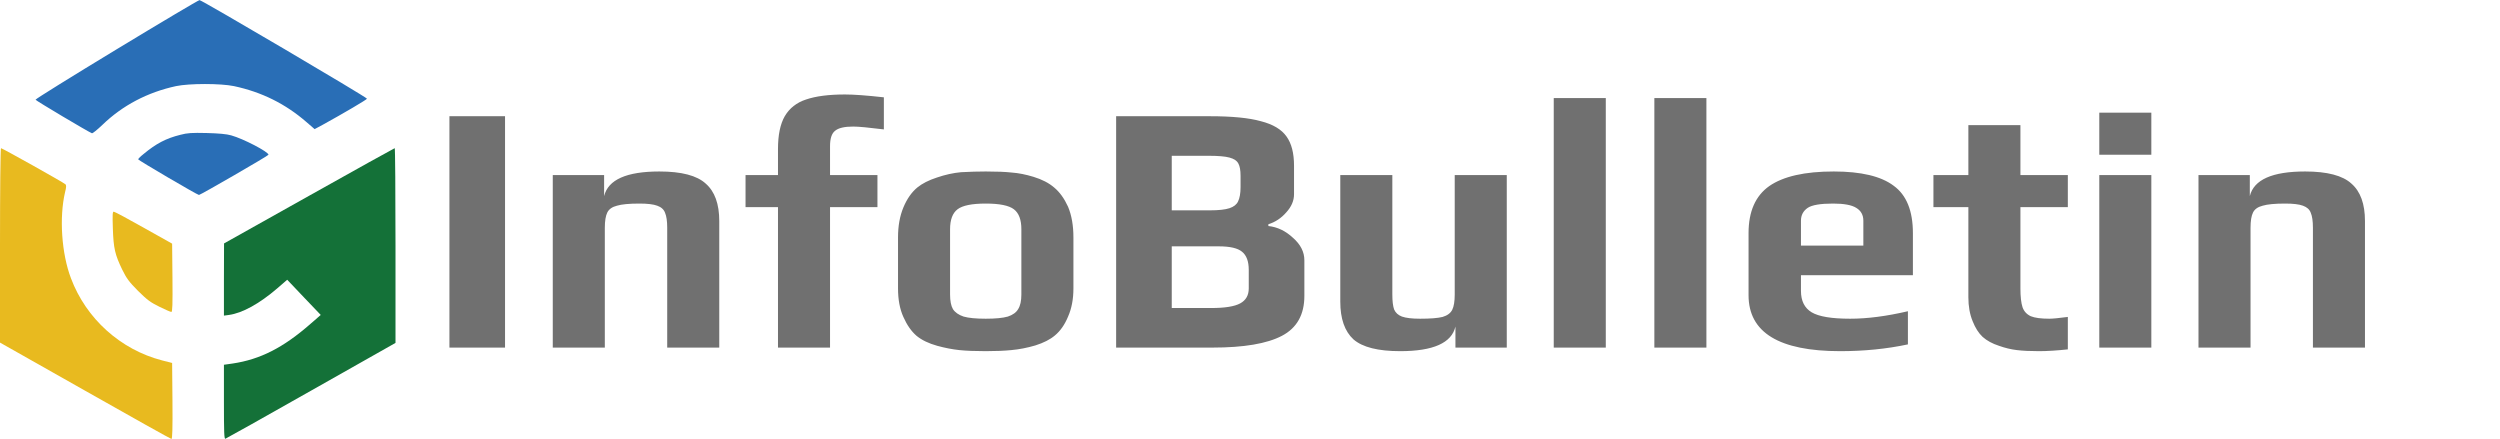 <svg width="2244" height="394" viewBox="0 0 2244 394" fill="none" xmlns="http://www.w3.org/2000/svg">
<path d="M104.6 44.3C64.5 68.6 31.8 88.9 31.9 89.5C32.1 90.3 78.8 118.1 82.5 119.6C83.1 119.9 87.4 116.4 92 112C110 94.6 132.5 82.8 158 77.3C169.9 74.8 198 74.8 210 77.3C234.9 82.6 256.2 93.2 275 109.5L282.4 115.9L289.5 112.1C308.4 101.7 329.3 89.4 329.4 88.6C329.5 87.4 181 2.96022e-07 179.1 0.1C178.2 0.1 144.7 20 104.6 44.3Z" fill="#296EB6"/>
<path d="M161.9 121C149 124.2 140.1 128.9 128.8 138.3C126.1 140.4 124 142.6 124 143C124 143.8 177.2 175 178.6 175C179.9 175 241 139.7 241 138.9C241 136.3 218.4 124.5 207.5 121.5C203.4 120.3 196.4 119.7 185.5 119.4C172.1 119.1 168.3 119.3 161.9 121Z" fill="#296EB6"/>
<path d="M0 220.2V307.5L76.4 350.7C118.4 374.5 153.3 394 153.9 394C154.7 394 155 384.6 154.8 359.9L154.5 325.8L145.5 323.5C108.1 313.8 77.3 286 63.7 249.8C55.2 227.5 53.1 195.1 58.4 172.5C59.6 167.9 59.6 166.2 58.7 165.4C57.1 163.8 2 133 0.9 133C0.4 133 0 170.9 0 220.2Z" fill="#E8BA1F"/>
<path d="M277.3 175.8L201.1 218.5L201 250.9V283.3L205.5 282.7C217.6 281 232.7 272.7 248.9 258.8L257.8 251.1L272.8 266.9L287.9 282.7L278.8 290.6C254.3 312.1 233.6 322.6 208.8 326.3L201 327.4V360.8C201 387.9 201.2 394.1 202.3 393.8C203 393.6 237.7 374.2 279.3 350.6L355 307.8V220.4C355 172.3 354.7 133 354.3 133C353.8 133.1 319.2 152.3 277.3 175.8Z" fill="#147138"/>
<path d="M101.3 205.2C101.9 223 103.2 228.5 109.7 242C113.7 250.1 115.8 252.9 123.9 261.1C132.1 269.2 134.9 271.3 143 275.3C148.2 277.9 153.1 280 153.8 280C154.8 280 155 273.4 154.8 249.4L154.5 218.7L129 204.4C115 196.5 102.9 190 102.1 190C101 190 100.9 192.7 101.3 205.2Z" fill="#E8BA1F"/>
<path d="M403.4 104.32H453.32V312H403.4V104.32ZM496.168 157.12H542.248V176C545.874 161.28 562.408 153.92 591.848 153.92C611.688 153.92 625.554 157.547 633.448 164.8C641.554 171.84 645.608 183.04 645.608 198.4V312H598.888V204.48C598.888 198.507 598.248 194.027 596.968 191.04C595.901 188.053 593.554 185.92 589.928 184.64C586.514 183.36 581.181 182.72 573.928 182.72C564.754 182.72 558.034 183.36 553.768 184.64C549.501 185.707 546.621 187.733 545.128 190.72C543.634 193.707 542.888 198.293 542.888 204.48V312H496.168V157.12ZM698.32 185.92H669.2V157.12H698.32V133.76C698.32 121.173 700.347 111.36 704.4 104.32C708.667 97.067 715.067 92.053 723.6 89.28C732.347 86.293 743.973 84.8 758.48 84.8C766.373 84.8 778 85.653 793.36 87.36V116.16C779.707 114.453 770.533 113.6 765.84 113.6C757.947 113.6 752.507 114.88 749.52 117.44C746.533 119.787 745.04 124.373 745.04 131.2V157.12H787.6V185.92H745.04V312H698.32V185.92ZM884.783 315.2C875.183 315.2 867.289 314.88 861.103 314.24C854.916 313.6 848.303 312.32 841.263 310.4C833.583 308.267 827.396 305.28 822.703 301.44C818.009 297.387 814.063 291.733 810.863 284.48C807.663 277.44 806.063 268.907 806.063 258.88V213.12C806.063 202.88 807.663 193.92 810.863 186.24C814.063 178.56 818.223 172.587 823.343 168.32C827.823 164.693 833.689 161.707 840.943 159.36C848.409 156.8 855.663 155.2 862.703 154.56C870.809 154.133 878.169 153.92 884.783 153.92C894.596 153.92 902.383 154.24 908.143 154.88C914.116 155.307 920.623 156.587 927.663 158.72C935.343 161.067 941.529 164.267 946.223 168.32C951.129 172.373 955.289 178.133 958.703 185.6C961.903 193.28 963.503 202.453 963.503 213.12V258.88C963.503 268.48 961.903 276.907 958.703 284.16C955.716 291.413 951.769 297.067 946.863 301.12C942.596 304.747 936.729 307.733 929.263 310.08C922.009 312.213 914.863 313.6 907.823 314.24C901.423 314.88 893.743 315.2 884.783 315.2ZM884.783 286.08C893.529 286.08 900.143 285.44 904.623 284.16C909.103 282.667 912.196 280.427 913.903 277.44C915.823 274.453 916.783 270.08 916.783 264.32V205.76C916.783 197.227 914.543 191.253 910.063 187.84C905.583 184.427 897.156 182.72 884.783 182.72C872.409 182.72 863.983 184.427 859.503 187.84C855.023 191.253 852.783 197.227 852.783 205.76V264.32C852.783 270.08 853.636 274.453 855.343 277.44C857.263 280.427 860.463 282.667 864.943 284.16C869.423 285.44 876.036 286.08 884.783 286.08ZM1001.84 104.32H1086C1105.84 104.32 1121.09 105.813 1131.76 108.8C1142.64 111.573 1150.32 116.16 1154.8 122.56C1159.28 128.747 1161.52 137.493 1161.52 148.8V174.4C1161.52 180.16 1159.17 185.6 1154.48 190.72C1150 195.84 1144.66 199.36 1138.48 201.28V202.88C1146.58 203.733 1153.94 207.253 1160.56 213.44C1167.38 219.413 1170.8 226.133 1170.8 233.6V265.6C1170.8 282.453 1164.08 294.4 1150.64 301.44C1137.2 308.48 1116.4 312 1088.24 312H1001.84V104.32ZM1086 188.8C1093.89 188.8 1099.76 188.16 1103.6 186.88C1107.44 185.6 1110 183.573 1111.28 180.8C1112.77 177.813 1113.52 173.547 1113.52 168V157.76C1113.52 152.853 1112.88 149.227 1111.6 146.88C1110.32 144.32 1107.65 142.507 1103.6 141.44C1099.76 140.373 1093.57 139.84 1085.04 139.84H1051.76V188.8H1086ZM1087.28 276.48C1099.44 276.48 1108.08 275.093 1113.2 272.32C1118.32 269.547 1120.88 265.067 1120.88 258.88V242.24C1120.88 234.56 1118.85 229.12 1114.8 225.92C1110.96 222.72 1104.02 221.12 1094 221.12H1051.76V276.48H1087.28ZM1256.8 315.2C1236.96 315.2 1222.99 311.68 1214.88 304.64C1206.99 297.387 1203.04 286.08 1203.04 270.72V157.12H1249.76V264.32C1249.76 270.293 1250.3 274.773 1251.36 277.76C1252.64 280.747 1254.99 282.88 1258.4 284.16C1262.03 285.44 1267.47 286.08 1274.72 286.08C1283.9 286.08 1290.62 285.547 1294.88 284.48C1299.15 283.2 1302.03 281.067 1303.52 278.08C1305.02 275.093 1305.76 270.507 1305.76 264.32V157.12H1352.48V312H1306.4V293.12C1302.99 307.84 1286.46 315.2 1256.8 315.2ZM1394.64 88H1441.36V312H1394.64V88ZM1484.95 88H1531.67V312H1484.95V88ZM1651.74 315.2C1596.91 315.2 1569.5 298.453 1569.5 264.96V209.28C1569.5 189.867 1575.69 175.787 1588.06 167.04C1600.65 158.293 1619.95 153.92 1645.98 153.92C1670.51 153.92 1688.43 158.187 1699.74 166.72C1711.26 175.04 1717.02 189.227 1717.02 209.28V247.04H1616.54V261.12C1616.54 270.08 1619.74 276.48 1626.14 280.32C1632.54 284.16 1644.06 286.08 1660.7 286.08C1676.06 286.08 1693.34 283.84 1712.54 279.36V309.12C1693.55 313.173 1673.29 315.2 1651.74 315.2ZM1672.54 220.48V198.08C1672.54 192.96 1670.41 189.12 1666.14 186.56C1662.09 184 1655.15 182.72 1645.34 182.72C1634.03 182.72 1626.46 184 1622.62 186.56C1618.57 189.333 1616.54 193.173 1616.54 198.08V220.48H1672.54ZM1830.17 315.2C1822.28 315.2 1815.66 314.88 1810.33 314.24C1805 313.6 1799.66 312.32 1794.33 310.4C1788.36 308.48 1783.45 305.813 1779.61 302.4C1775.98 298.987 1773 294.293 1770.65 288.32C1768.09 282.133 1766.81 274.987 1766.81 266.88V185.92H1735.45V157.12H1766.81V112.32H1813.53V157.12H1856.09V185.92H1813.53V258.88C1813.53 266.347 1814.17 272 1815.45 275.84C1816.73 279.467 1819.18 282.133 1822.81 283.84C1826.44 285.333 1831.98 286.08 1839.45 286.08C1842.44 286.08 1847.98 285.547 1856.09 284.48V313.6C1846.06 314.667 1837.42 315.2 1830.17 315.2ZM1884.32 101.12H1931.04V138.88H1884.32V101.12ZM1884.32 157.12H1931.04V312H1884.32V157.12ZM1973.36 157.12H2019.44V176C2023.06 161.28 2039.6 153.92 2069.04 153.92C2088.88 153.92 2102.74 157.547 2110.64 164.8C2118.74 171.84 2122.8 183.04 2122.8 198.4V312H2076.08V204.48C2076.08 198.507 2075.44 194.027 2074.16 191.04C2073.09 188.053 2070.74 185.92 2067.12 184.64C2063.7 183.36 2058.37 182.72 2051.12 182.72C2041.94 182.72 2035.22 183.36 2030.96 184.64C2026.69 185.707 2023.81 187.733 2022.32 190.72C2020.82 193.707 2020.08 198.293 2020.08 204.48V312H1973.36V157.12Z" fill="#707070"/>
</svg>
